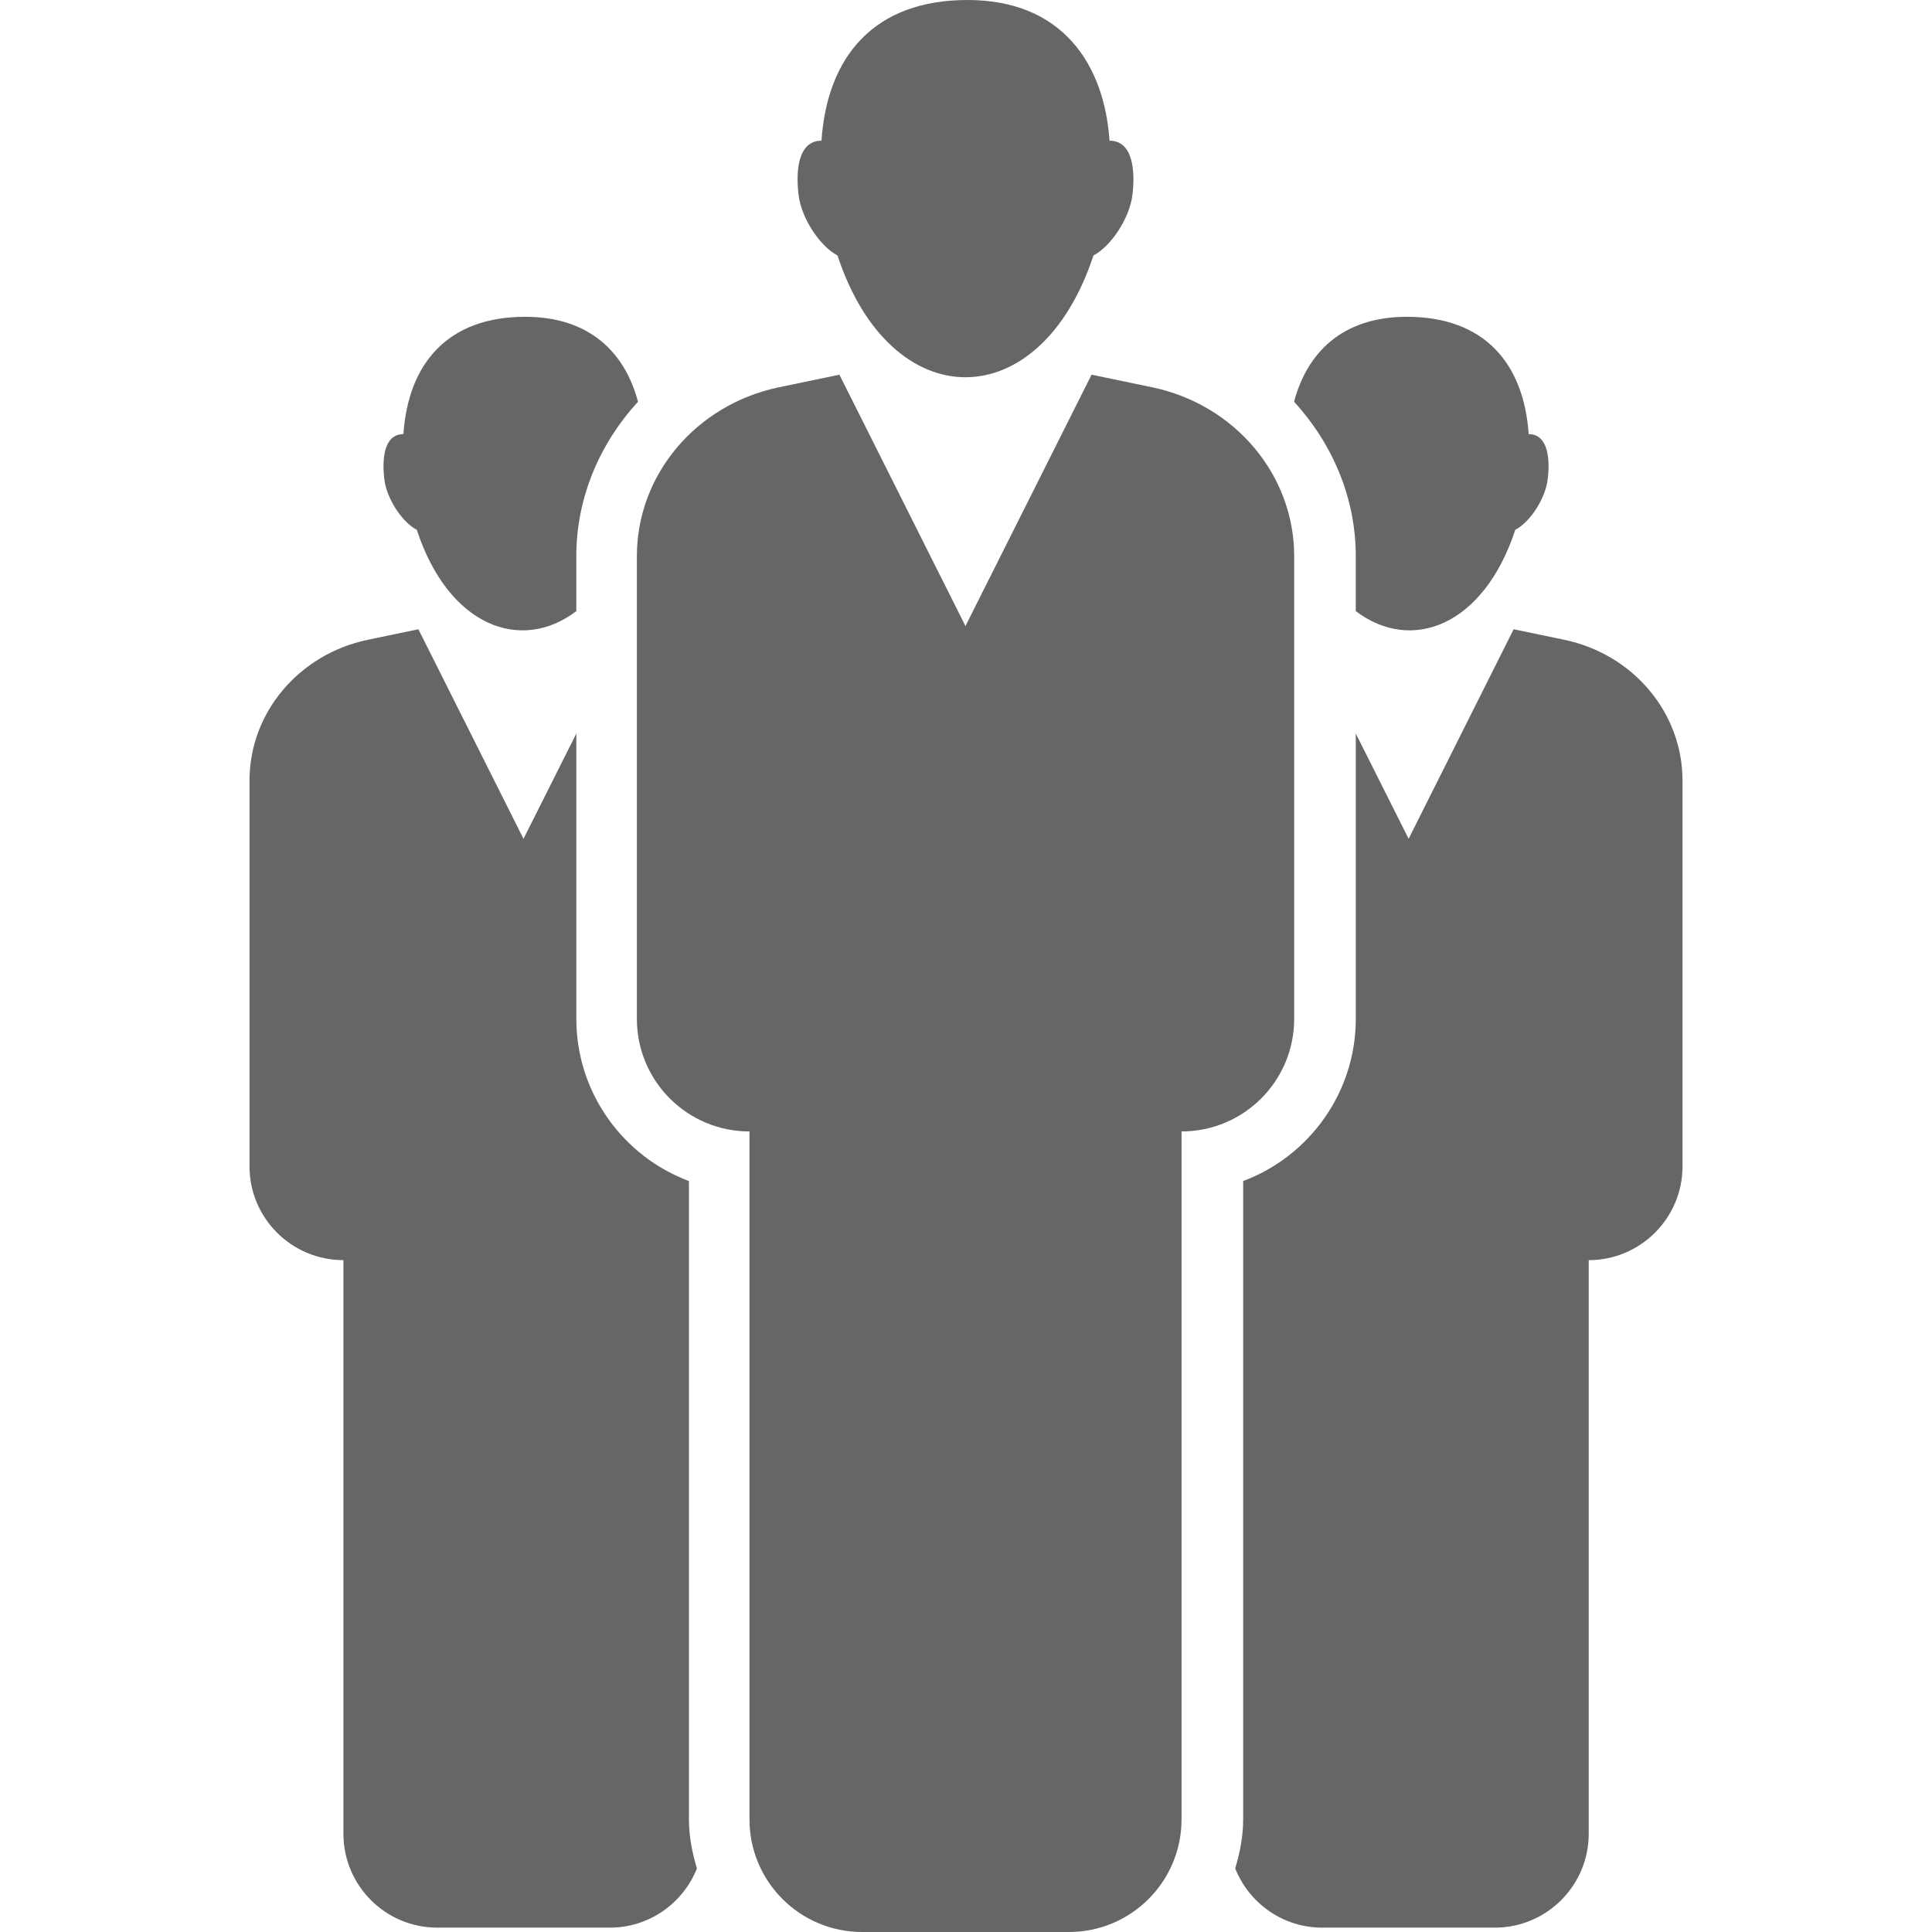 <?xml version="1.0" encoding="utf-8"?>
<!-- Generator: Adobe Illustrator 16.0.0, SVG Export Plug-In . SVG Version: 6.00 Build 0)  -->
<!DOCTYPE svg PUBLIC "-//W3C//DTD SVG 1.1//EN" "http://www.w3.org/Graphics/SVG/1.1/DTD/svg11.dtd">
<svg version="1.1" id="图层_1" xmlns="http://www.w3.org/2000/svg" xmlns:xlink="http://www.w3.org/1999/xlink" x="0px" y="0px"
	 width="110px" height="110px" viewBox="0 0 110 110" enable-background="new 0 0 110 110" xml:space="preserve">
<path fill="#666" d="M47.683,14.544c3.046,9.254,11.537,9.239,14.574,0c1.004-0.527,2.033-2.093,2.209-3.383
	c0.18-1.35,0.072-3.151-1.295-3.151C62.876,3.67,60.493,0,55.089,0c-5.293,0-7.987,3.183-8.318,8.01
	c-1.367,0-1.474,1.801-1.294,3.151C45.649,12.451,46.681,14.017,47.683,14.544z"/>
<path fill="#666" d="M73.685,58.008V31.661c0-4.625-3.371-8.624-8.086-9.61l-3.449-0.718l-7.181,14.312l-7.177-14.312
	l-3.448,0.718c-4.718,0.987-8.083,4.986-8.083,9.61v26.347c0,3.546,2.869,6.412,6.411,6.412v39.168c0,3.541,2.871,6.412,6.413,6.412
	H60.86c3.541,0,6.412-2.871,6.412-6.412V64.42C70.813,64.42,73.685,61.554,73.685,58.008z"/>
<path fill="#666" d="M23.73,30.166c1.816,5.52,5.945,7.013,9.083,4.629v-3.134c0-3.328,1.335-6.413,3.512-8.788
	c-0.731-2.753-2.713-4.836-6.423-4.836c-4.409,0-6.656,2.653-6.934,6.68c-1.141,0-1.227,1.501-1.077,2.625
	C22.035,28.418,22.896,29.726,23.73,30.166z"/>
<path fill="#666" d="M39.224,67.244c-3.74-1.401-6.41-5.016-6.41-9.236V41.765l-3.008,5.992l-5.985-11.93l-2.873,0.598
	c-3.935,0.82-6.742,4.157-6.742,8.012v21.969c0,2.948,2.395,5.341,5.347,5.341v32.656c0,2.956,2.395,5.349,5.347,5.349h9.82
	c2.251,0,4.172-1.396,4.96-3.37c-0.267-0.894-0.455-1.816-0.455-2.794V67.244z"/>
<path fill="#666" d="M77.192,34.795c3.137,2.384,7.264,0.891,9.082-4.629c0.838-0.44,1.693-1.748,1.838-2.824
	c0.15-1.124,0.064-2.625-1.076-2.625c-0.277-4.027-2.521-6.68-6.934-6.68c-3.713,0-5.695,2.083-6.422,4.836
	c2.174,2.375,3.512,5.46,3.512,8.788V34.795z"/>
<path fill="#666" d="M89.056,36.425l-2.875-0.598l-5.98,11.93l-3.008-5.992v16.243c0,4.221-2.674,7.835-6.412,9.236v36.344
	c0,0.978-0.188,1.9-0.453,2.794c0.787,1.974,2.705,3.37,4.961,3.37h9.816c2.953,0,5.35-2.393,5.35-5.349V71.747
	c2.947,0,5.34-2.393,5.34-5.341V44.437C95.794,40.582,92.991,37.245,89.056,36.425z"/>
</svg>
